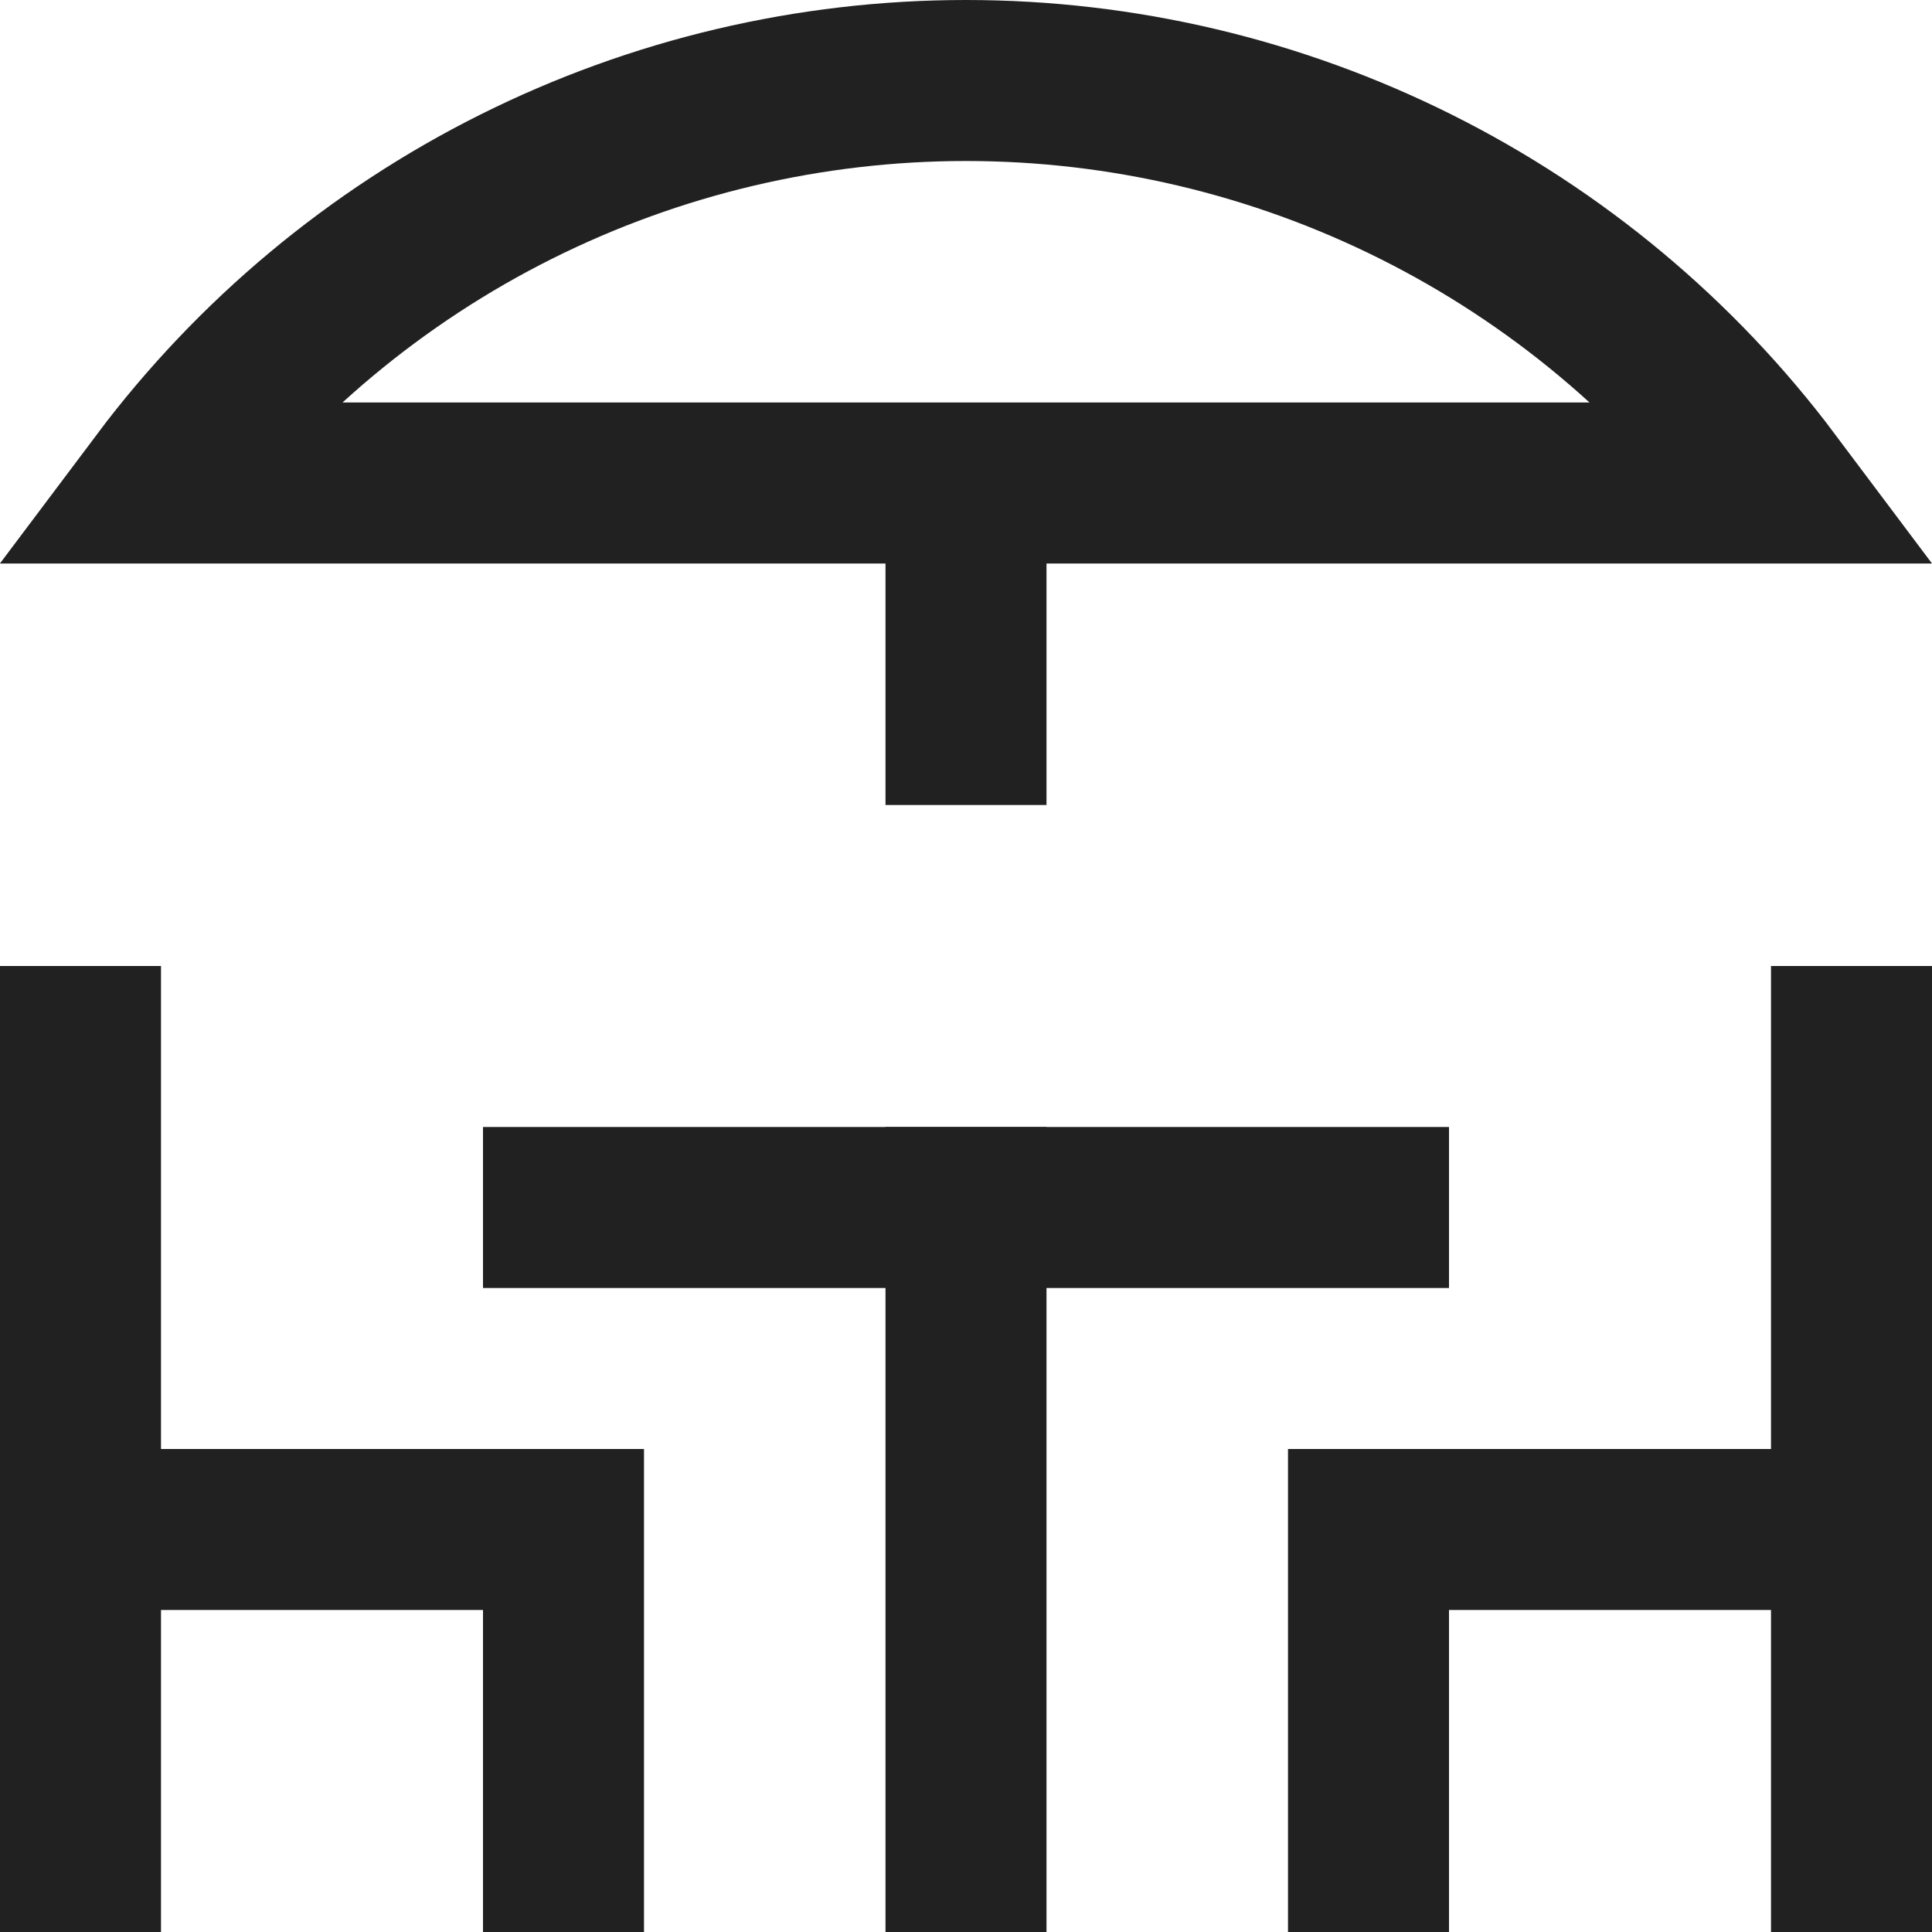 <svg fill="none" height="24" viewBox="0 0 24 24" width="24" xmlns="http://www.w3.org/2000/svg" xmlns:xlink="http://www.w3.org/1999/xlink"><clipPath id="a"><path d="m0 0h24v24h-24z"/></clipPath><g clip-path="url(#a)" stroke="#212121" stroke-miterlimit="10" stroke-width="2"><g stroke-linecap="square"><path d="m7 15h10"/><path d="m12 23v-8"/><path d="m23 13v10"/><path d="m23 19h-6v4"/><path d="m1 13v10"/><path d="m1 19h6v4"/></g><path d="m22 6c-1.164-1.552-2.674-2.812-4.41-3.68s-3.65-1.32-5.59-1.32-3.854.452-5.59 1.32-3.245 2.128-4.41 3.68z"/><path d="m12 6v4"/></g></svg>